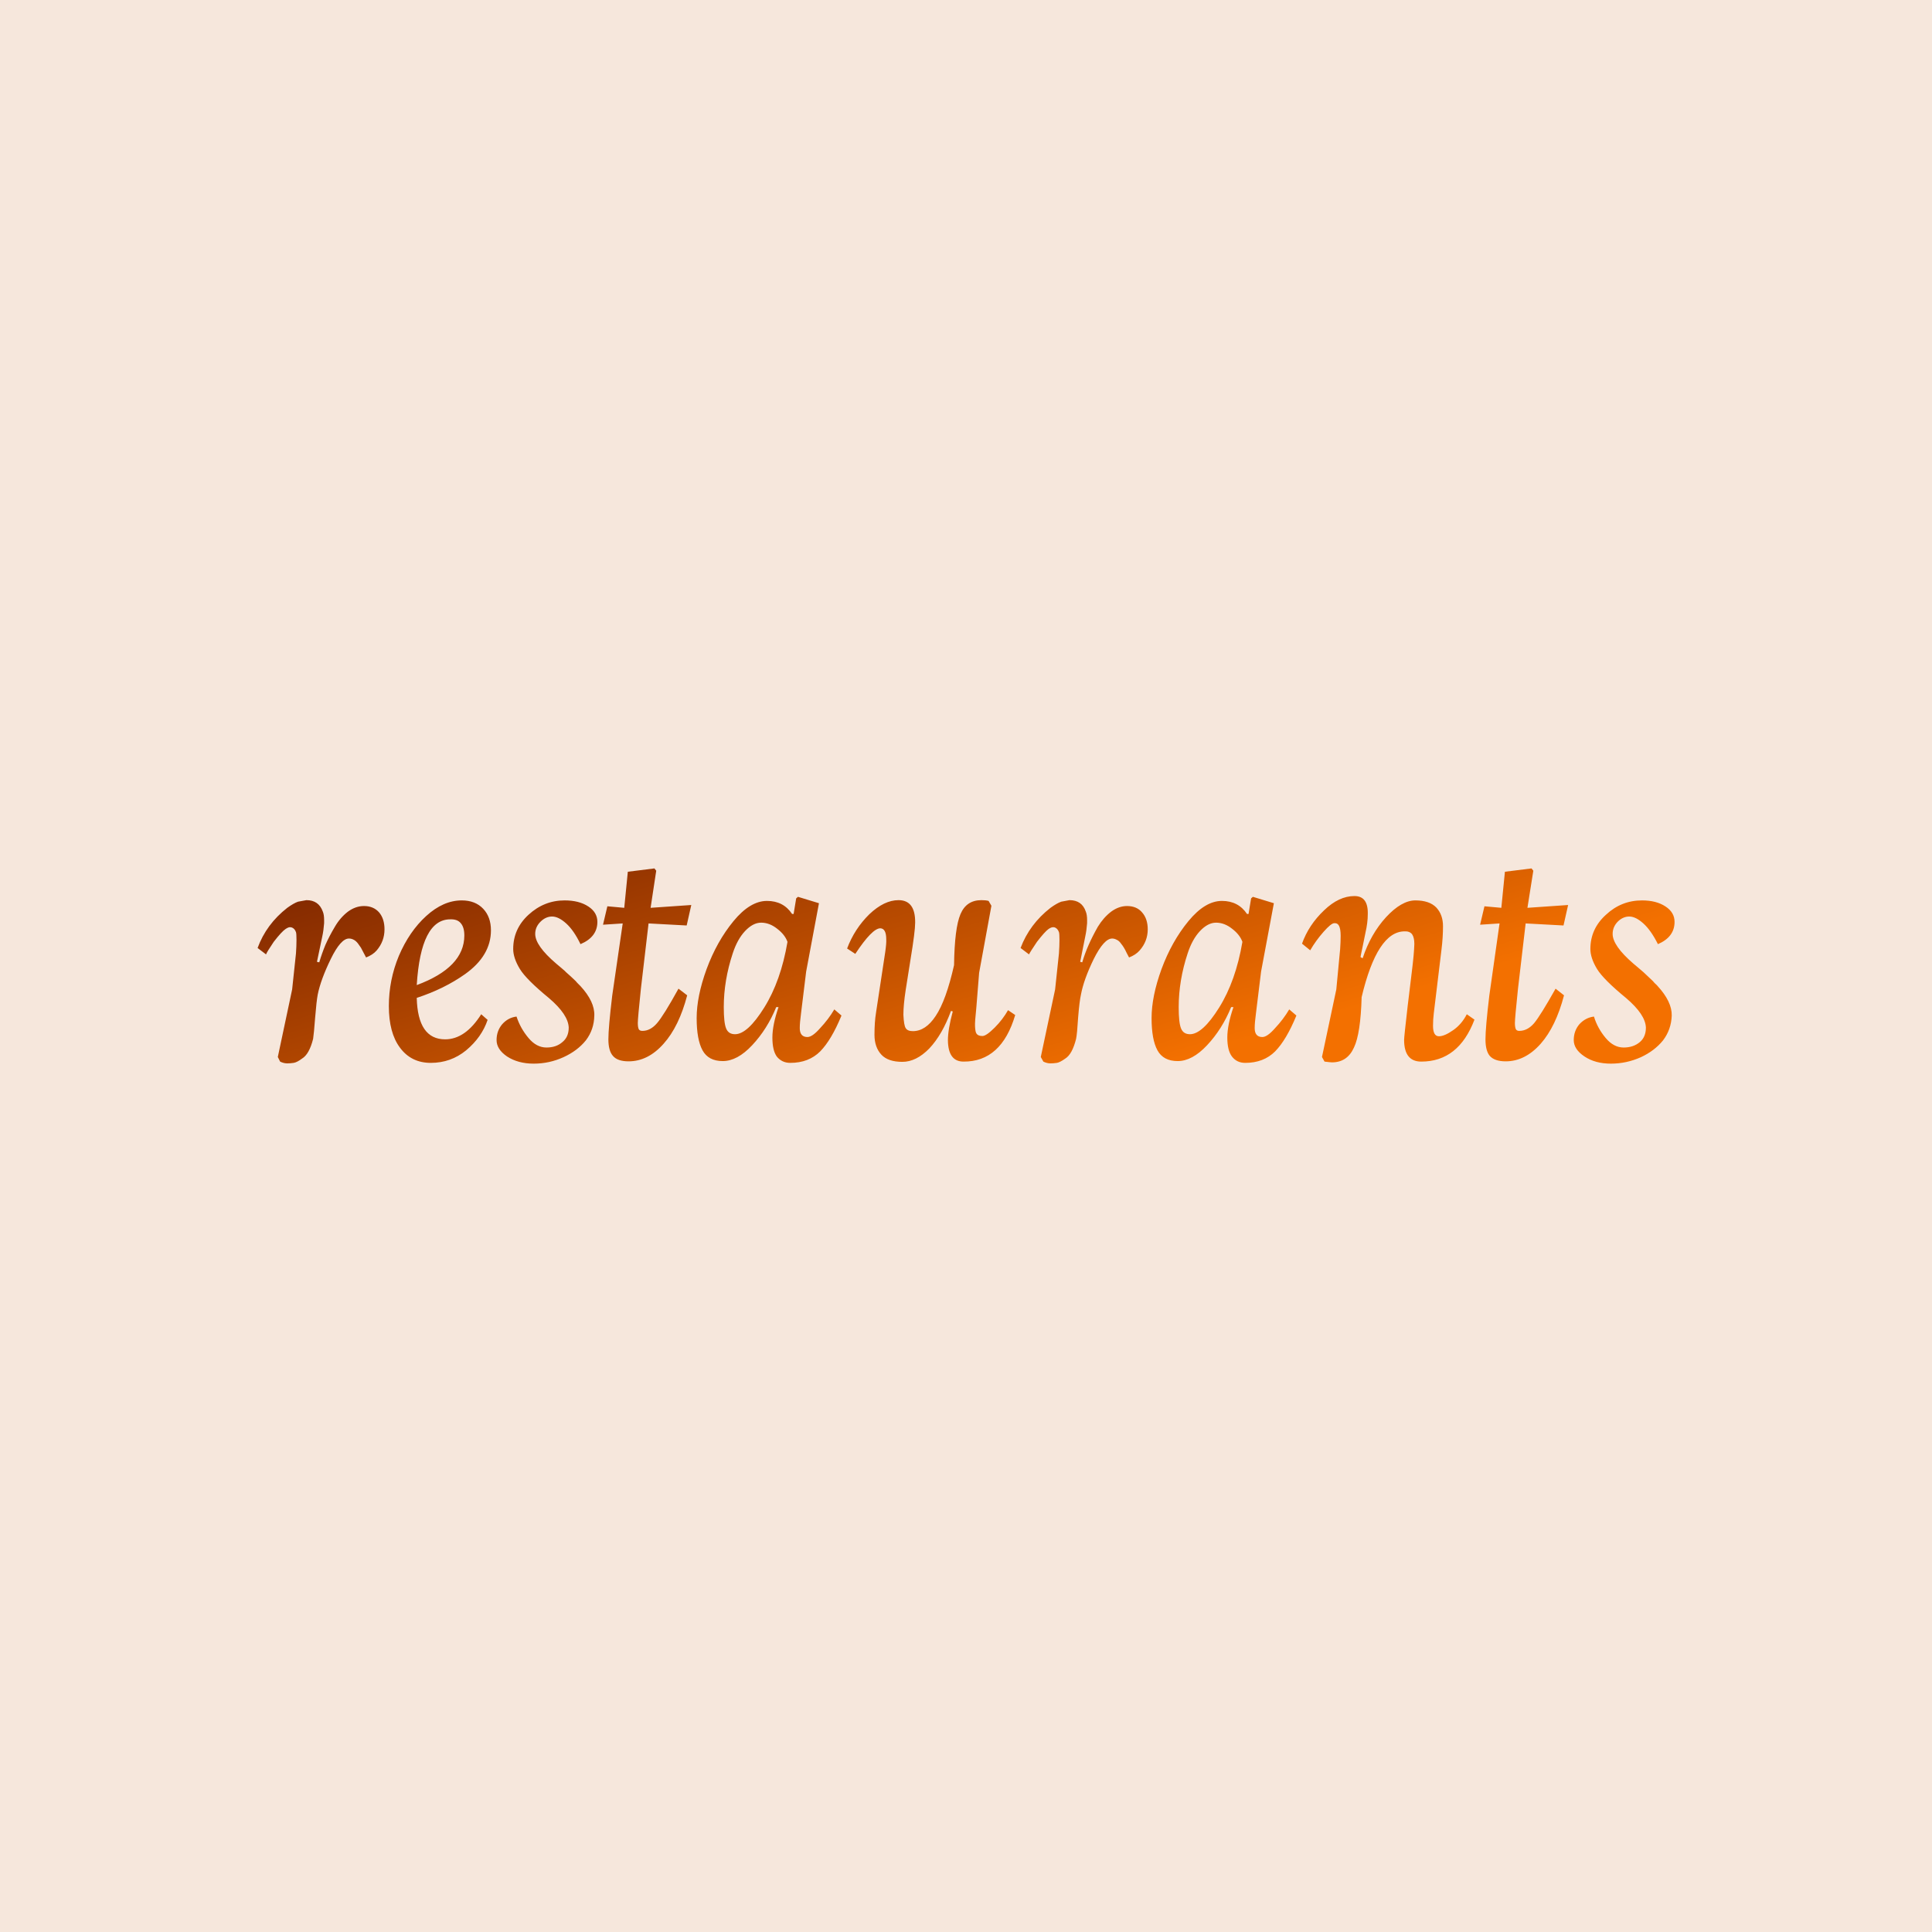 <svg data-v-fde0c5aa="" xmlns="http://www.w3.org/2000/svg" viewBox="0 0 300 300" class="font"><!----><defs data-v-fde0c5aa=""><!----></defs><rect data-v-fde0c5aa="" fill="#F6E7DC" x="0" y="0" width="300px" height="300px" class="logo-background-square"></rect><defs data-v-fde0c5aa=""><linearGradient data-v-fde0c5aa="" gradientTransform="rotate(25)" id="a4e75ecd-4ad9-4918-be85-ee24d88c0aed" x1="0%" y1="0%" x2="100%" y2="0%"><stop data-v-fde0c5aa="" offset="0%" stop-color="#792300" stop-opacity="1"></stop><stop data-v-fde0c5aa="" offset="100%" stop-color="#F37000" stop-opacity="1"></stop></linearGradient></defs><g data-v-fde0c5aa="" id="7fc4bc43-ca39-4184-a07c-9ca0d012535a" fill="url(#a4e75ecd-4ad9-4918-be85-ee24d88c0aed)" transform="matrix(3.973,0,0,3.973,39.642,106.997)"><path d="M2.44 11.94L2.44 11.94L2.44 11.94Q2.39 12.21 2.34 12.83L2.34 12.83L2.34 12.83Q2.29 13.48 2.26 13.67L2.26 13.67L2.26 13.67Q2.11 14.27 1.83 14.44L1.83 14.44L1.83 14.44Q1.63 14.59 1.50 14.61L1.50 14.61L1.50 14.61Q1.37 14.63 1.25 14.63L1.25 14.63L1.25 14.63Q1.11 14.63 0.97 14.56L0.97 14.56L0.88 14.38L1.44 11.74L1.59 10.33L1.59 10.33Q1.61 10.04 1.61 9.80L1.61 9.80L1.61 9.80Q1.61 9.56 1.59 9.50L1.59 9.50L1.59 9.50Q1.56 9.42 1.52 9.38L1.52 9.38L1.52 9.38Q1.46 9.32 1.39 9.31L1.39 9.31L1.39 9.31Q1.31 9.29 1.18 9.38L1.18 9.38L1.18 9.38Q1.03 9.48 0.72 9.88L0.72 9.88L0.72 9.88Q0.45 10.28 0.42 10.37L0.42 10.37L0.09 10.12L0.09 10.12Q0.43 9.19 1.25 8.55L1.25 8.55L1.25 8.55Q1.50 8.37 1.67 8.31L1.67 8.31L2.00 8.25L2.00 8.25Q2.48 8.25 2.64 8.70L2.64 8.70L2.64 8.70Q2.69 8.82 2.69 9.03L2.69 9.03L2.69 9.15L2.69 9.15Q2.67 9.43 2.62 9.66L2.62 9.66L2.41 10.66L2.50 10.68L2.50 10.68Q2.60 10.34 2.74 10.00L2.74 10.00L2.74 10.00Q2.89 9.66 3.11 9.29L3.11 9.29L3.11 9.29Q3.32 8.93 3.62 8.70L3.62 8.70L3.62 8.70Q3.92 8.48 4.25 8.48L4.25 8.48L4.25 8.48Q4.62 8.48 4.84 8.73L4.84 8.73L4.84 8.73Q5.05 8.98 5.05 9.39L5.05 9.39L5.05 9.39Q5.05 9.86 4.74 10.22L4.74 10.22L4.74 10.22Q4.59 10.39 4.33 10.49L4.33 10.49L4.33 10.49Q4.31 10.46 4.24 10.32L4.24 10.32L4.24 10.32Q4.17 10.19 4.13 10.11L4.13 10.11L4.13 10.11Q4.08 10.04 4.01 9.94L4.01 9.94L4.01 9.94Q3.93 9.84 3.85 9.80L3.85 9.80L3.85 9.80Q3.76 9.75 3.66 9.75L3.66 9.75L3.66 9.75Q3.34 9.75 2.95 10.55L2.95 10.55L2.95 10.55Q2.56 11.35 2.44 11.94ZM8.17 9.63L8.17 9.63L8.17 9.63Q8.17 9.31 8.03 9.15L8.03 9.15L8.03 9.15Q7.90 8.99 7.62 9.00L7.62 9.00L7.62 9.00Q6.47 9.00 6.31 11.57L6.31 11.57L6.31 11.57Q8.17 10.88 8.17 9.63ZM8.91 8.59L8.91 8.59L8.91 8.59Q9.21 8.91 9.21 9.43L9.21 9.43L9.21 9.43Q9.21 10.42 8.20 11.14L8.20 11.14L8.20 11.14Q7.38 11.72 6.31 12.07L6.31 12.07L6.31 12.07Q6.35 13.69 7.42 13.69L7.42 13.69L7.42 13.69Q8.21 13.69 8.83 12.71L8.83 12.71L9.08 12.93L9.08 12.93Q8.85 13.61 8.24 14.12L8.24 14.12L8.24 14.12Q7.64 14.61 6.86 14.61L6.86 14.61L6.86 14.61Q6.09 14.61 5.65 14.01L5.65 14.01L5.65 14.01Q5.22 13.43 5.22 12.39L5.22 12.39L5.22 12.39Q5.22 11.37 5.61 10.43L5.61 10.43L5.61 10.43Q6.02 9.47 6.68 8.87L6.68 8.87L6.68 8.87Q7.35 8.26 8.07 8.26L8.07 8.26L8.07 8.26Q8.60 8.26 8.91 8.59ZM11.48 12.08L11.48 12.08L11.48 12.08Q10.59 11.35 10.34 10.94L10.34 10.94L10.34 10.94Q10.08 10.51 10.08 10.16L10.08 10.16L10.08 10.16Q10.08 9.37 10.68 8.82L10.68 8.82L10.68 8.82Q11.29 8.26 12.09 8.26L12.09 8.26L12.09 8.26Q12.66 8.26 13.02 8.50L13.02 8.50L13.02 8.50Q13.37 8.73 13.37 9.10L13.37 9.10L13.37 9.10Q13.37 9.69 12.71 9.97L12.71 9.97L12.71 9.97Q12.45 9.43 12.15 9.16L12.15 9.16L12.15 9.16Q11.85 8.89 11.60 8.89L11.60 8.89L11.60 8.89Q11.36 8.89 11.16 9.08L11.16 9.08L11.16 9.08Q10.94 9.29 10.94 9.57L10.94 9.57L10.94 9.57Q10.94 10.03 11.76 10.73L11.76 10.73L11.95 10.89L11.95 10.89Q12.14 11.05 12.15 11.07L12.15 11.07L12.15 11.07Q12.17 11.09 12.34 11.24L12.34 11.24L12.34 11.24Q12.49 11.38 12.53 11.42L12.53 11.42L12.53 11.42Q12.55 11.45 12.61 11.51L12.61 11.51L12.61 11.51Q12.67 11.57 12.71 11.61L12.71 11.61L12.71 11.61Q13.27 12.22 13.25 12.76L13.25 12.76L13.25 12.76Q13.24 13.31 12.92 13.73L12.92 13.73L12.92 13.73Q12.59 14.14 12.04 14.39L12.04 14.39L12.04 14.39Q11.49 14.64 10.88 14.64L10.88 14.64L10.88 14.64Q10.27 14.64 9.84 14.36L9.84 14.36L9.84 14.36Q9.43 14.08 9.43 13.72L9.43 13.72L9.43 13.72Q9.43 13.36 9.65 13.10L9.65 13.10L9.65 13.10Q9.88 12.84 10.21 12.80L10.21 12.80L10.21 12.80Q10.36 13.26 10.68 13.64L10.68 13.64L10.68 13.64Q10.99 14.01 11.38 14.01L11.38 14.01L11.38 14.01Q11.76 14.01 12.00 13.80L12.00 13.80L12.00 13.80Q12.25 13.60 12.25 13.23L12.25 13.23L12.25 13.23Q12.23 12.72 11.48 12.08ZM15.13 13.36L15.13 13.36L15.13 13.36Q15.44 13.36 15.70 13.06L15.70 13.06L15.70 13.06Q15.96 12.76 16.54 11.71L16.54 11.71L16.88 11.97L16.88 11.97Q16.56 13.19 15.96 13.86L15.96 13.86L15.96 13.86Q15.35 14.55 14.59 14.55L14.59 14.55L14.59 14.55Q14.16 14.55 13.98 14.34L13.98 14.34L13.98 14.34Q13.80 14.14 13.80 13.69L13.80 13.69L13.80 13.69Q13.80 13.23 13.95 11.98L13.95 11.98L14.36 9.16L13.59 9.21L13.76 8.49L14.42 8.55L14.56 7.14L15.60 7.01L15.67 7.10L15.45 8.55L17.04 8.44L16.86 9.24L15.37 9.16L15.07 11.72L15.07 11.72Q14.95 12.87 14.95 13.05L14.95 13.05L14.95 13.05Q14.95 13.22 14.99 13.30L14.99 13.30L14.99 13.30Q15.03 13.36 15.13 13.36ZM18.31 12.43L18.31 12.43L18.31 12.43Q18.31 13.04 18.40 13.26L18.40 13.26L18.40 13.26Q18.49 13.49 18.75 13.49L18.75 13.49L18.75 13.49Q19.24 13.49 19.89 12.45L19.89 12.45L19.89 12.45Q20.54 11.41 20.80 9.88L20.80 9.88L20.80 9.88Q20.70 9.60 20.40 9.37L20.40 9.37L20.40 9.37Q20.10 9.13 19.77 9.13L19.77 9.13L19.77 9.13Q19.45 9.13 19.14 9.46L19.14 9.46L19.14 9.46Q18.84 9.78 18.66 10.33L18.66 10.33L18.66 10.33Q18.31 11.39 18.31 12.43ZM21.14 8.18L21.21 8.12L22.03 8.37L21.53 11.04L21.33 12.67L21.33 12.67Q21.28 13.04 21.28 13.25L21.28 13.25L21.28 13.25Q21.28 13.60 21.58 13.60L21.58 13.60L21.58 13.60Q21.77 13.60 22.07 13.26L22.07 13.26L22.07 13.26Q22.40 12.91 22.63 12.52L22.63 12.52L22.91 12.76L22.91 12.76Q22.52 13.71 22.08 14.16L22.08 14.16L22.08 14.16Q21.63 14.61 20.91 14.61L20.91 14.61L20.91 14.61Q20.58 14.61 20.38 14.36L20.38 14.36L20.38 14.36Q20.21 14.12 20.21 13.62L20.21 13.62L20.21 13.62Q20.21 13.13 20.45 12.43L20.45 12.43L20.36 12.43L20.36 12.43Q20.01 13.29 19.42 13.92L19.42 13.92L19.42 13.92Q18.84 14.54 18.27 14.54L18.27 14.54L18.27 14.54Q17.71 14.54 17.48 14.12L17.48 14.12L17.48 14.12Q17.25 13.70 17.25 12.86L17.25 12.86L17.25 12.86Q17.25 12.01 17.64 10.94L17.64 10.94L17.64 10.94Q18.04 9.86 18.69 9.07L18.69 9.07L18.69 9.07Q19.34 8.28 20.00 8.28L20.00 8.28L20.00 8.28Q20.64 8.28 20.98 8.79L20.98 8.79L21.04 8.79L21.14 8.18ZM27.31 10.79L27.31 10.79L27.31 10.79Q27.33 9.34 27.56 8.80L27.56 8.80L27.56 8.80Q27.79 8.25 28.38 8.25L28.38 8.25L28.38 8.25Q28.55 8.25 28.66 8.28L28.66 8.28L28.77 8.47L28.29 11.09L28.18 12.46L28.18 12.46Q28.12 13.02 28.13 13.18L28.13 13.18L28.13 13.18Q28.14 13.41 28.19 13.47L28.19 13.47L28.19 13.47Q28.25 13.56 28.42 13.56L28.42 13.56L28.42 13.56Q28.57 13.56 28.90 13.23L28.90 13.23L28.90 13.23Q29.21 12.92 29.42 12.55L29.42 12.55L29.70 12.74L29.70 12.74Q29.16 14.57 27.68 14.56L27.68 14.56L27.68 14.56Q27.08 14.56 27.07 13.73L27.07 13.73L27.07 13.73Q27.07 13.30 27.26 12.60L27.26 12.60L27.19 12.58L27.19 12.58Q26.85 13.51 26.34 14.05L26.34 14.05L26.34 14.05Q25.83 14.57 25.29 14.57L25.29 14.57L25.29 14.57Q24.73 14.57 24.47 14.29L24.47 14.29L24.47 14.29Q24.20 14 24.20 13.51L24.20 13.51L24.20 13.51Q24.20 13.02 24.26 12.65L24.26 12.65L24.62 10.28L24.62 10.28Q24.67 9.93 24.66 9.78L24.66 9.78L24.66 9.78Q24.66 9.36 24.43 9.35L24.43 9.35L24.43 9.35Q24.11 9.35 23.45 10.35L23.45 10.35L23.13 10.14L23.13 10.14Q23.42 9.37 24.00 8.80L24.00 8.80L24.00 8.80Q24.58 8.25 25.14 8.25L25.14 8.25L25.14 8.25Q25.80 8.25 25.79 9.13L25.79 9.13L25.79 9.13Q25.79 9.47 25.61 10.56L25.61 10.56L25.42 11.76L25.42 11.76Q25.33 12.35 25.33 12.73L25.33 12.73L25.33 12.73Q25.35 13.15 25.42 13.25L25.42 13.25L25.42 13.25Q25.49 13.37 25.70 13.37L25.70 13.37L25.70 13.37Q26.20 13.37 26.59 12.78L26.59 12.78L26.59 12.78Q27.00 12.17 27.31 10.79ZM32.27 11.94L32.27 11.94L32.27 11.94Q32.21 12.21 32.16 12.83L32.16 12.83L32.16 12.83Q32.12 13.48 32.08 13.67L32.08 13.67L32.08 13.67Q31.93 14.27 31.66 14.44L31.66 14.44L31.66 14.44Q31.45 14.59 31.33 14.61L31.33 14.61L31.33 14.61Q31.19 14.63 31.08 14.63L31.08 14.63L31.08 14.63Q30.94 14.63 30.80 14.56L30.80 14.56L30.70 14.38L31.26 11.74L31.41 10.33L31.41 10.33Q31.43 10.04 31.43 9.80L31.43 9.80L31.43 9.80Q31.43 9.56 31.41 9.50L31.41 9.50L31.41 9.50Q31.38 9.42 31.34 9.38L31.34 9.38L31.34 9.38Q31.28 9.32 31.22 9.31L31.22 9.31L31.22 9.31Q31.13 9.29 31.00 9.38L31.00 9.38L31.00 9.38Q30.86 9.48 30.55 9.88L30.55 9.88L30.55 9.88Q30.28 10.28 30.24 10.37L30.24 10.37L29.91 10.12L29.91 10.12Q30.26 9.19 31.08 8.55L31.08 8.55L31.08 8.55Q31.33 8.37 31.50 8.31L31.50 8.31L31.82 8.25L31.82 8.25Q32.31 8.25 32.46 8.70L32.46 8.70L32.46 8.70Q32.51 8.82 32.51 9.03L32.51 9.03L32.51 9.15L32.51 9.15Q32.49 9.43 32.44 9.66L32.44 9.66L32.24 10.66L32.32 10.68L32.32 10.68Q32.42 10.34 32.57 10.00L32.57 10.00L32.57 10.00Q32.72 9.66 32.93 9.29L32.93 9.29L32.93 9.29Q33.15 8.93 33.45 8.70L33.45 8.70L33.45 8.70Q33.75 8.48 34.07 8.48L34.07 8.48L34.07 8.48Q34.45 8.48 34.66 8.73L34.66 8.73L34.66 8.73Q34.88 8.98 34.88 9.39L34.88 9.39L34.88 9.39Q34.88 9.86 34.56 10.22L34.56 10.22L34.56 10.22Q34.41 10.39 34.15 10.49L34.15 10.49L34.15 10.49Q34.13 10.46 34.06 10.32L34.06 10.32L34.06 10.32Q34.00 10.19 33.95 10.11L33.95 10.11L33.95 10.11Q33.91 10.04 33.83 9.94L33.83 9.94L33.83 9.94Q33.76 9.84 33.67 9.80L33.67 9.80L33.67 9.80Q33.58 9.75 33.49 9.75L33.49 9.75L33.49 9.75Q33.17 9.75 32.77 10.55L32.77 10.55L32.77 10.55Q32.38 11.35 32.27 11.94ZM36.09 12.43L36.09 12.43L36.09 12.43Q36.09 13.04 36.18 13.26L36.18 13.26L36.18 13.26Q36.27 13.49 36.53 13.49L36.53 13.49L36.53 13.49Q37.02 13.49 37.67 12.45L37.67 12.45L37.67 12.45Q38.32 11.41 38.58 9.88L38.58 9.88L38.58 9.88Q38.48 9.60 38.18 9.37L38.18 9.37L38.18 9.37Q37.88 9.13 37.55 9.13L37.55 9.13L37.55 9.13Q37.23 9.13 36.92 9.46L36.92 9.46L36.92 9.46Q36.62 9.78 36.44 10.33L36.44 10.33L36.44 10.33Q36.09 11.39 36.09 12.43ZM38.92 8.18L38.99 8.12L39.81 8.37L39.31 11.04L39.11 12.67L39.11 12.67Q39.06 13.04 39.06 13.25L39.06 13.25L39.06 13.25Q39.06 13.60 39.36 13.60L39.36 13.60L39.36 13.60Q39.55 13.60 39.85 13.26L39.85 13.26L39.85 13.26Q40.18 12.91 40.41 12.52L40.41 12.52L40.69 12.76L40.69 12.76Q40.30 13.71 39.86 14.16L39.86 14.16L39.86 14.16Q39.41 14.61 38.69 14.61L38.69 14.61L38.69 14.61Q38.36 14.61 38.17 14.36L38.17 14.36L38.17 14.36Q37.99 14.12 37.99 13.62L37.99 13.62L37.99 13.62Q37.99 13.13 38.23 12.43L38.23 12.43L38.14 12.43L38.14 12.43Q37.79 13.29 37.20 13.92L37.20 13.92L37.20 13.92Q36.62 14.54 36.05 14.54L36.05 14.54L36.05 14.54Q35.49 14.54 35.26 14.12L35.26 14.12L35.26 14.12Q35.03 13.70 35.03 12.86L35.03 12.86L35.03 12.86Q35.03 12.01 35.42 10.94L35.42 10.94L35.42 10.94Q35.82 9.86 36.47 9.07L36.47 9.07L36.47 9.07Q37.12 8.28 37.78 8.28L37.78 8.28L37.78 8.28Q38.42 8.28 38.76 8.79L38.76 8.79L38.82 8.79L38.92 8.18ZM43.24 12.04L43.24 12.04L43.24 12.04Q43.20 13.47 42.94 14.01L42.94 14.01L42.94 14.01Q42.68 14.59 42.08 14.59L42.08 14.59L42.08 14.59Q42.03 14.59 41.79 14.56L41.79 14.56L41.69 14.38L42.25 11.74L42.40 10.16L42.40 10.16Q42.42 9.87 42.42 9.64L42.42 9.64L42.42 9.64Q42.42 9.39 42.36 9.26L42.36 9.26L42.36 9.26Q42.30 9.14 42.17 9.15L42.17 9.15L42.17 9.15Q42.05 9.15 41.75 9.49L41.75 9.49L41.75 9.49Q41.45 9.83 41.23 10.21L41.23 10.21L40.91 9.95L40.91 9.95Q41.17 9.22 41.77 8.65L41.77 8.65L41.77 8.65Q42.35 8.09 42.96 8.09L42.96 8.09L42.96 8.09Q43.50 8.09 43.48 8.80L43.48 8.80L43.48 8.80Q43.48 9.13 43.39 9.52L43.39 9.52L43.39 9.52Q43.33 9.81 43.27 10.11L43.27 10.11L43.27 10.11Q43.19 10.47 43.20 10.48L43.20 10.48L43.28 10.52L43.28 10.52Q43.59 9.58 44.19 8.92L44.19 8.92L44.19 8.92Q44.80 8.26 45.34 8.26L45.34 8.26L45.34 8.26Q45.89 8.26 46.16 8.54L46.16 8.54L46.16 8.54Q46.42 8.82 46.42 9.27L46.42 9.27L46.42 9.27Q46.42 9.71 46.36 10.19L46.36 10.19L46.06 12.67L46.06 12.67Q46.03 12.91 46.03 13.16L46.03 13.16L46.03 13.16Q46.03 13.57 46.26 13.57L46.26 13.57L46.26 13.57Q46.48 13.57 46.82 13.33L46.82 13.33L46.82 13.33Q47.15 13.10 47.35 12.71L47.35 12.71L47.65 12.92L47.65 12.92Q47.03 14.56 45.57 14.56L45.57 14.56L45.57 14.56Q44.90 14.56 44.90 13.71L44.90 13.71L44.90 13.71Q44.90 13.59 45.04 12.38L45.04 12.38L45.20 11.06L45.20 11.06Q45.29 10.34 45.30 9.96L45.30 9.96L45.30 9.96Q45.30 9.71 45.21 9.58L45.21 9.58L45.21 9.58Q45.11 9.46 44.92 9.47L44.92 9.47L44.92 9.47Q43.85 9.47 43.24 12.04ZM49.40 13.36L49.40 13.36L49.40 13.36Q49.72 13.36 49.98 13.06L49.98 13.06L49.98 13.06Q50.23 12.76 50.82 11.71L50.82 11.71L51.15 11.97L51.15 11.97Q50.83 13.19 50.24 13.86L50.24 13.86L50.24 13.86Q49.63 14.55 48.87 14.55L48.87 14.55L48.87 14.55Q48.44 14.55 48.25 14.34L48.25 14.34L48.25 14.34Q48.08 14.14 48.08 13.69L48.08 13.69L48.08 13.69Q48.08 13.23 48.23 11.98L48.23 11.98L48.63 9.16L47.87 9.21L48.04 8.49L48.70 8.55L48.84 7.14L49.88 7.01L49.95 7.10L49.72 8.55L51.31 8.44L51.13 9.24L49.65 9.16L49.35 11.72L49.35 11.72Q49.23 12.87 49.23 13.05L49.23 13.05L49.23 13.05Q49.23 13.22 49.27 13.30L49.27 13.30L49.27 13.30Q49.31 13.36 49.40 13.36ZM53.58 12.08L53.58 12.08L53.58 12.08Q52.69 11.35 52.44 10.94L52.44 10.94L52.44 10.94Q52.18 10.51 52.18 10.16L52.18 10.16L52.18 10.16Q52.18 9.37 52.79 8.82L52.79 8.82L52.79 8.82Q53.39 8.26 54.20 8.26L54.20 8.26L54.20 8.26Q54.76 8.26 55.12 8.50L55.12 8.50L55.12 8.50Q55.47 8.73 55.47 9.10L55.47 9.10L55.47 9.10Q55.47 9.69 54.82 9.97L54.82 9.97L54.82 9.97Q54.55 9.43 54.25 9.16L54.25 9.16L54.25 9.16Q53.95 8.89 53.70 8.89L53.70 8.89L53.70 8.89Q53.46 8.89 53.26 9.08L53.26 9.08L53.26 9.08Q53.05 9.29 53.05 9.57L53.05 9.57L53.05 9.57Q53.05 10.03 53.86 10.73L53.86 10.73L54.05 10.89L54.05 10.89Q54.24 11.05 54.26 11.07L54.26 11.07L54.26 11.07Q54.28 11.09 54.44 11.24L54.44 11.24L54.44 11.24Q54.59 11.38 54.63 11.42L54.63 11.42L54.63 11.42Q54.65 11.45 54.71 11.51L54.71 11.51L54.71 11.51Q54.78 11.57 54.81 11.61L54.81 11.61L54.81 11.61Q55.37 12.22 55.36 12.76L55.36 12.76L55.36 12.76Q55.34 13.31 55.02 13.73L55.02 13.73L55.02 13.73Q54.69 14.14 54.15 14.39L54.15 14.39L54.15 14.39Q53.59 14.64 52.98 14.64L52.98 14.64L52.98 14.64Q52.37 14.64 51.95 14.36L51.95 14.36L51.95 14.36Q51.53 14.08 51.53 13.72L51.53 13.72L51.53 13.72Q51.53 13.36 51.75 13.10L51.75 13.10L51.75 13.10Q51.99 12.84 52.32 12.80L52.32 12.80L52.32 12.80Q52.46 13.26 52.78 13.64L52.78 13.64L52.78 13.64Q53.09 14.01 53.48 14.01L53.48 14.01L53.48 14.01Q53.86 14.01 54.11 13.80L54.11 13.80L54.11 13.80Q54.35 13.60 54.35 13.23L54.35 13.23L54.35 13.23Q54.33 12.72 53.58 12.08Z"></path></g><!----><!----></svg>